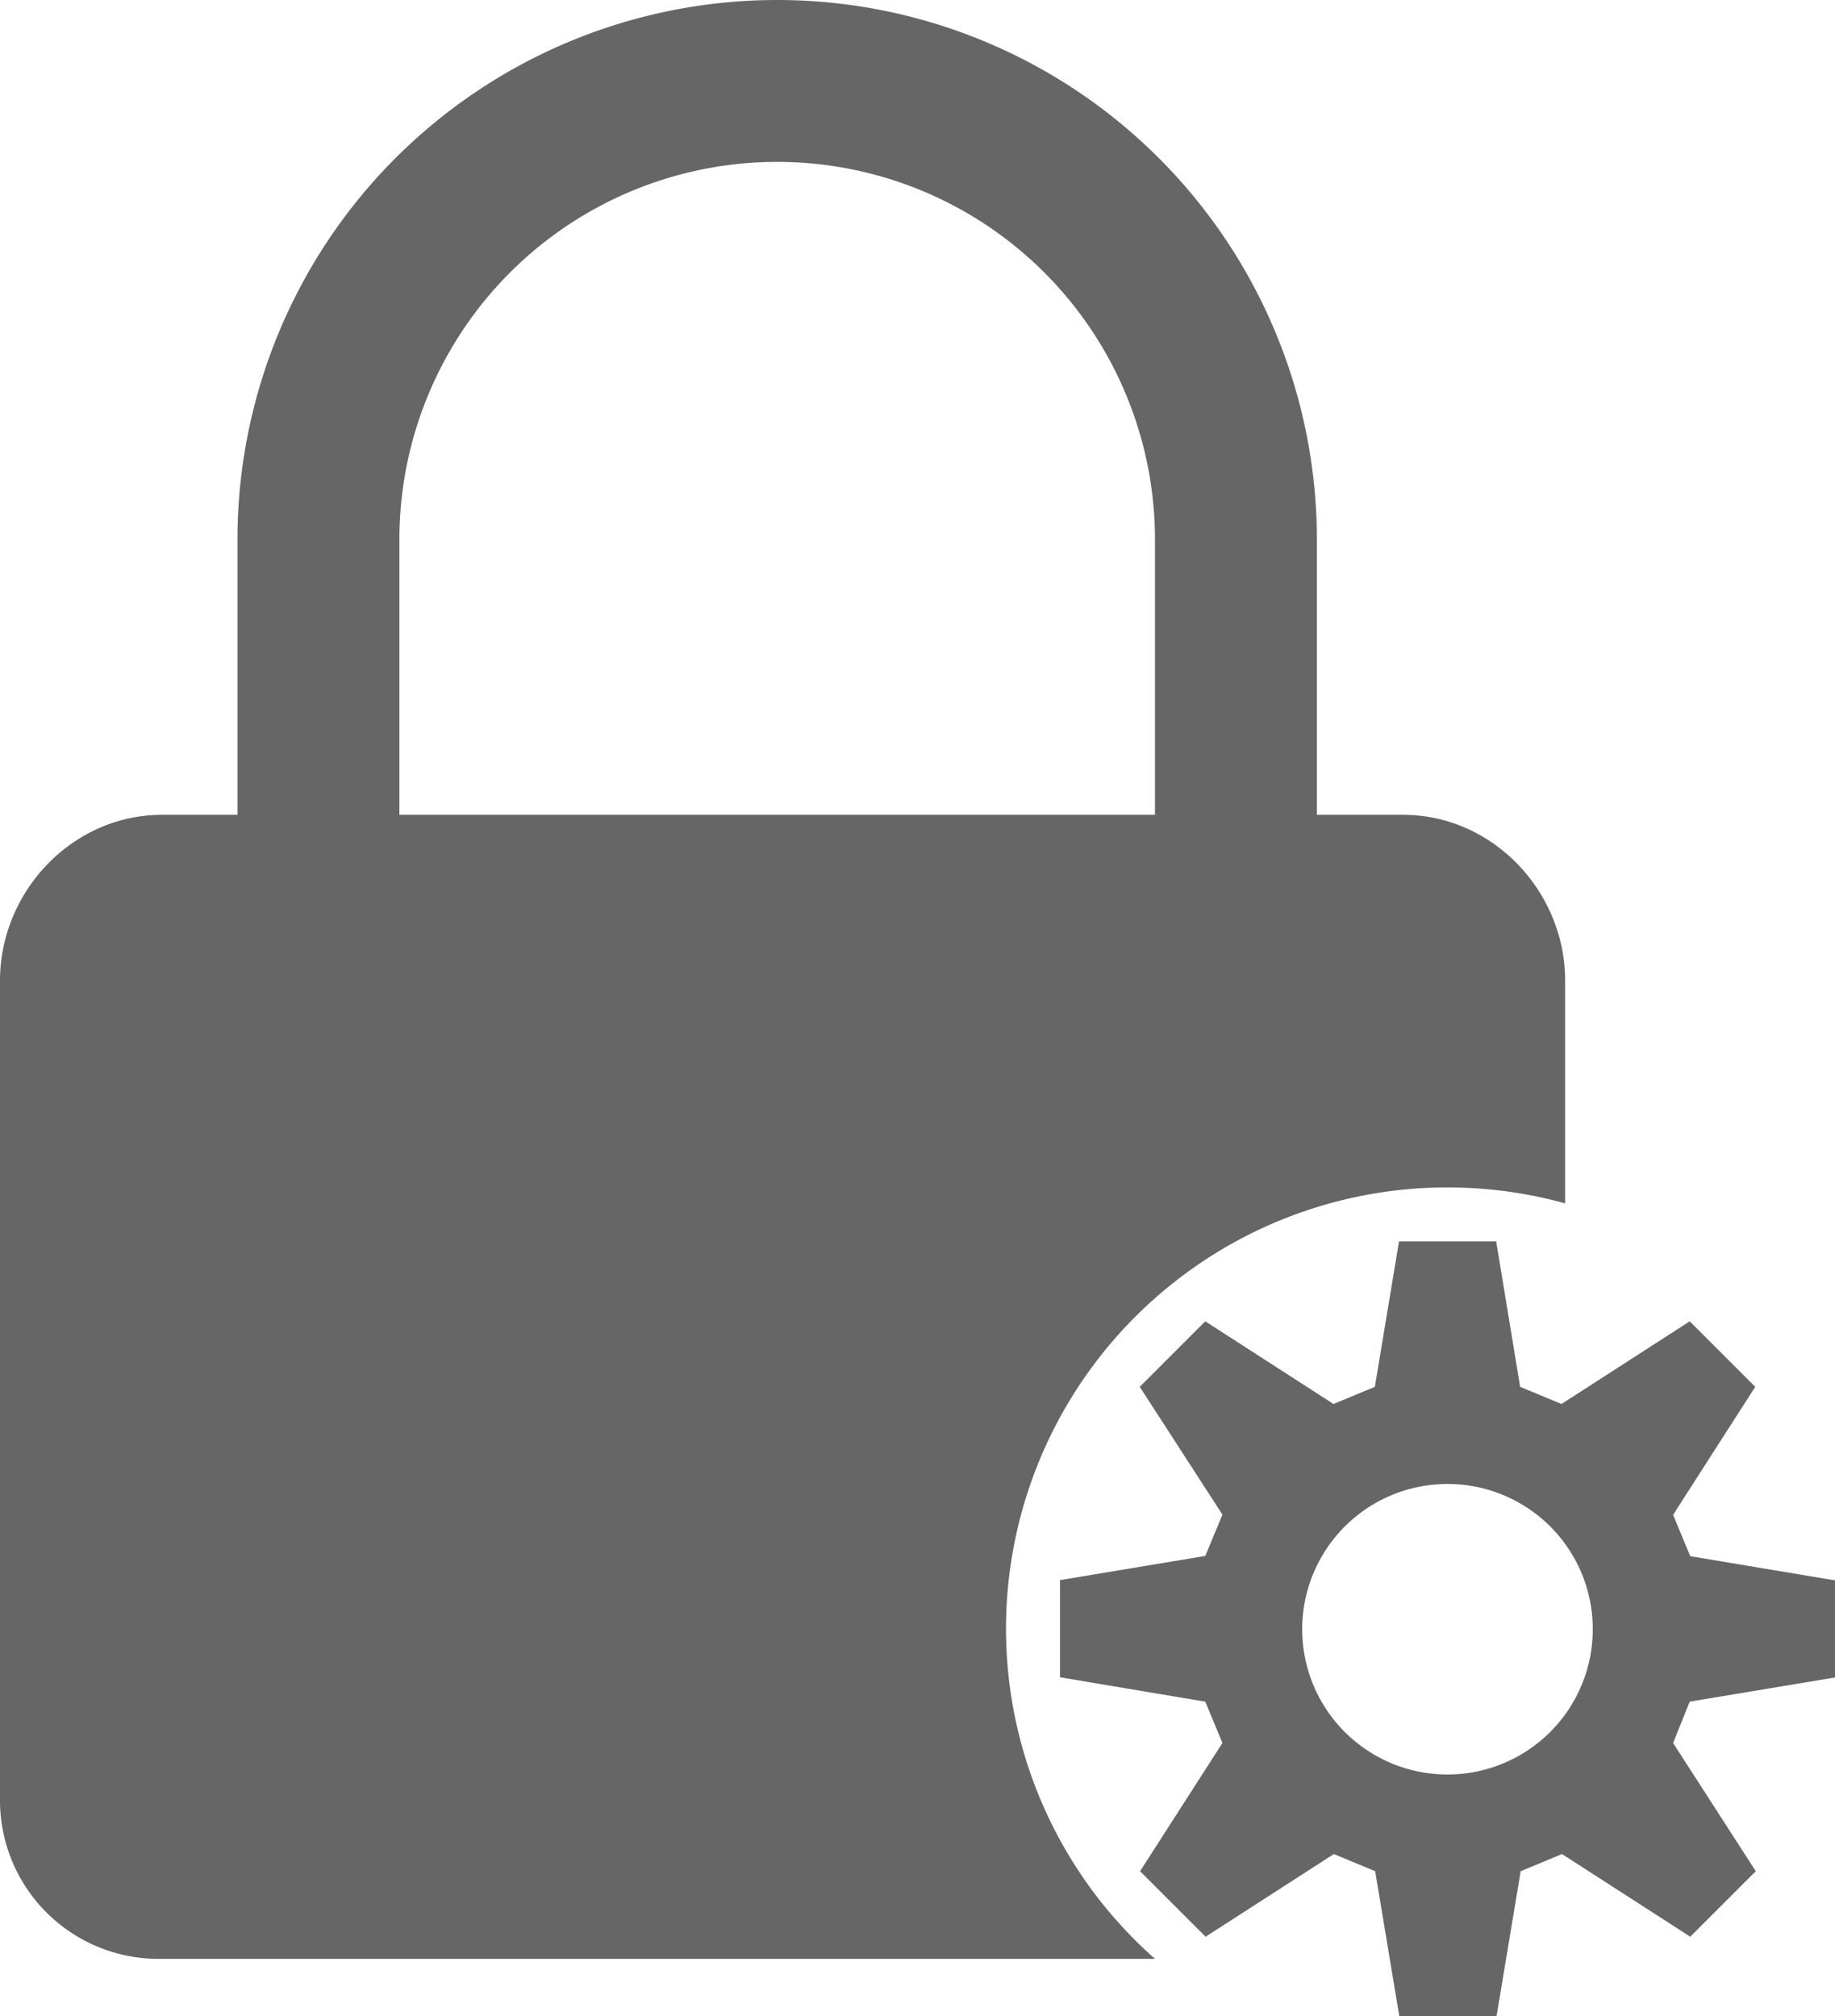 <svg id="Capa_1" data-name="Capa 1" xmlns="http://www.w3.org/2000/svg" viewBox="0 0 170 186.82"><defs><style>.cls-1{fill:#666;}</style></defs><title>memicon-privacy</title><g id="_Grupo_" data-name="&lt;Grupo&gt;"><g id="_Grupo_2" data-name="&lt;Grupo&gt;"><path id="_Trazado_compuesto_" data-name="&lt;Trazado compuesto&gt;" class="cls-1" d="M129.61,115.52h9L140.83,129l3.83,1.59,11.88-7.66,6.07,6.07L155,140.86l1.59,3.83L170,146.93v9l-13.46,2.24L155,162l7.66,11.88-6.07,6.07-11.88-7.66-3.83,1.59-2.24,13.46h-9l-2.24-13.46-3.83-1.59-11.88,7.66-6.07-6.07L113.25,162l-1.59-3.83L98.2,155.91v-9l13.46-2.24,1.59-3.83L105.59,129l6.07-6.07,11.88,7.66,3.83-1.59ZM134.1,138a13.46,13.46,0,1,0,13.46,13.46A13.45,13.45,0,0,0,134.1,138" transform="translate(0 -0.5)"/></g><path id="_Trazado_compuesto_2" data-name="&lt;Trazado compuesto&gt;" class="cls-1" d="M93.2,151.42A40.9,40.9,0,0,1,145,112V91.37C145,83.09,138.28,76,130,76h-8V50.5a50,50,0,0,0-100,0V76H15C6.72,76,0,83.09,0,91.37v76A14.69,14.69,0,0,0,15,182h92A40.79,40.79,0,0,1,93.2,151.42ZM37,50.5a35,35,0,0,1,70,0V76H37Z" transform="translate(0 -0.5)"/></g></svg>